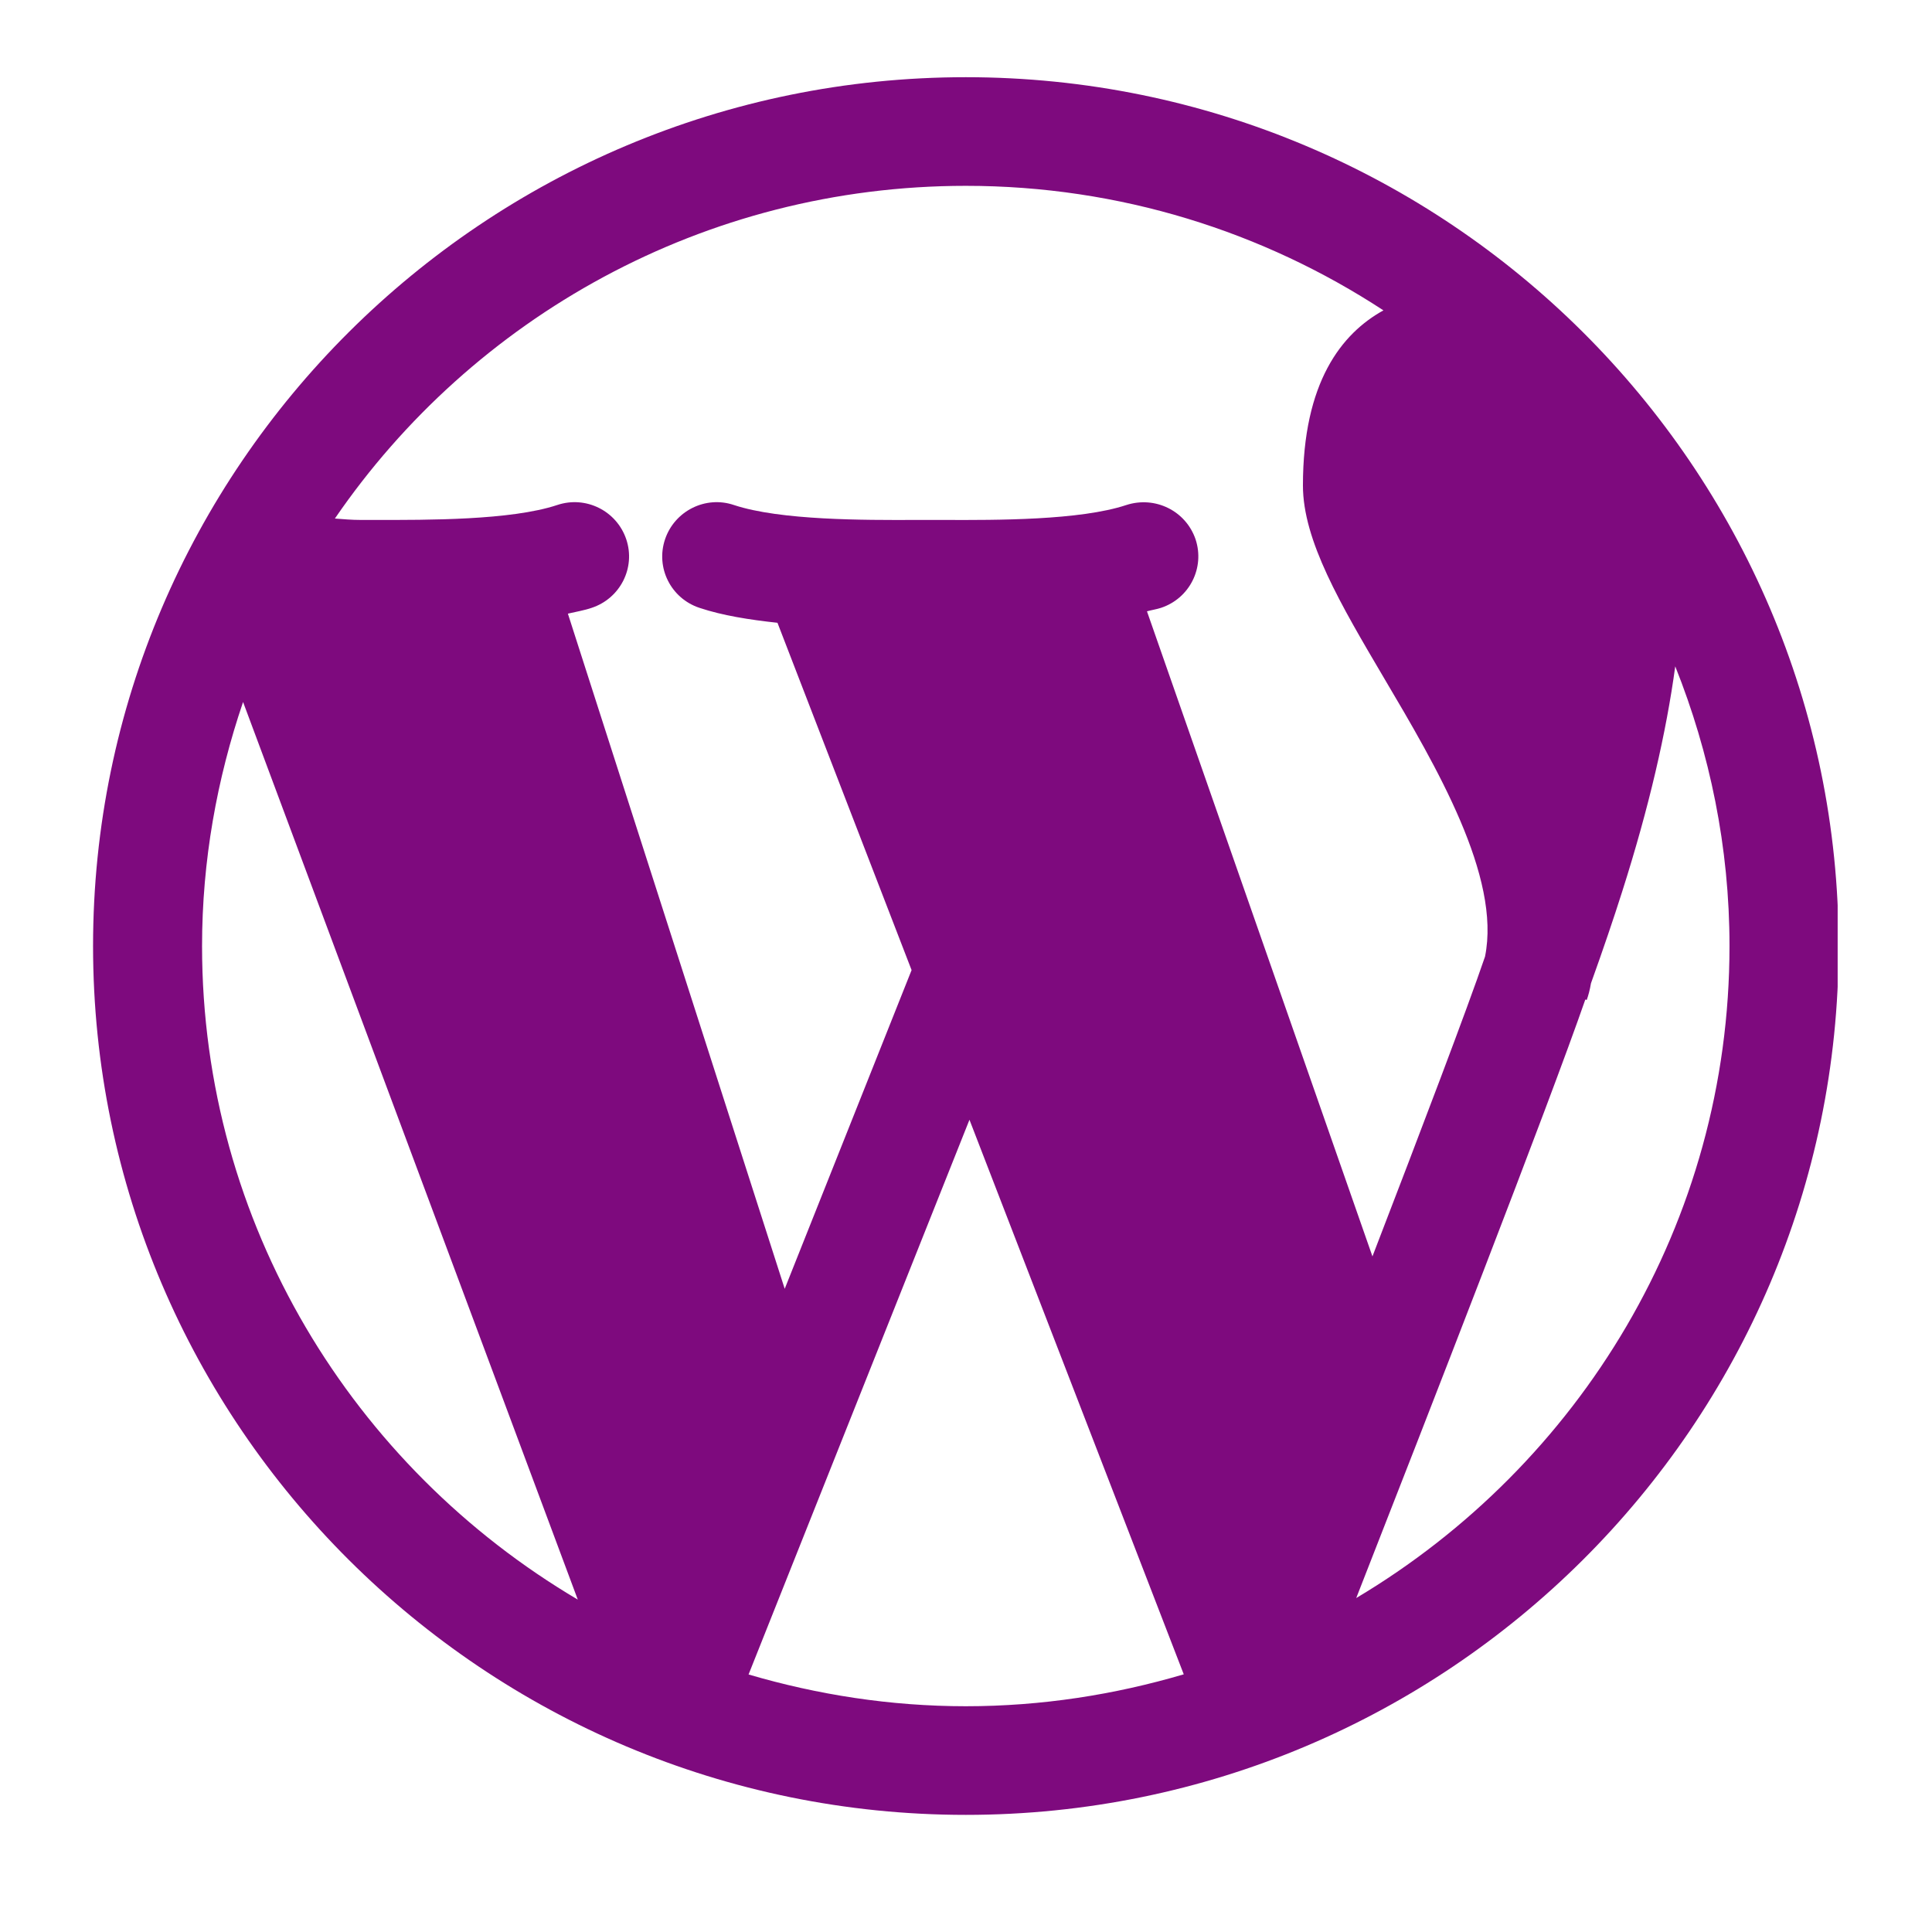<svg xmlns="http://www.w3.org/2000/svg" xmlns:xlink="http://www.w3.org/1999/xlink" width="64" zoomAndPan="magnify" viewBox="0 0 48 48" height="64" preserveAspectRatio="xMidYMid meet" version="1.0"><defs><g/><clipPath id="64ce18d992"><path d="M 2.312 1.902 L 45.656 1.902 L 45.656 45.25 L 2.312 45.25 Z M 2.312 1.902 " clip-rule="nonzero"/></clipPath></defs><g clip-path="url(#64ce18d992)"><path fill="#7e0a7e" d="M 23.996 1.918 C 12.039 1.918 2.312 11.602 2.312 23.504 C 2.312 35.402 12.039 45.09 23.996 45.09 C 35.953 45.09 45.68 35.402 45.68 23.504 C 45.68 11.602 35.953 1.918 23.996 1.918 M 23.996 4.617 C 27.824 4.617 31.387 5.758 34.371 7.711 C 33.332 8.285 32.371 9.496 32.371 12.062 C 32.371 13.43 33.305 15.012 34.387 16.848 C 35.688 19.047 37.297 21.785 36.895 23.766 C 36.449 25.074 35.32 28.043 34.098 31.215 L 28.496 15.188 C 28.609 15.156 28.738 15.137 28.844 15.102 C 29.555 14.867 29.938 14.105 29.703 13.398 C 29.461 12.691 28.699 12.316 27.984 12.547 C 26.832 12.93 24.742 12.922 23.484 12.918 L 22.734 12.918 C 21.484 12.922 19.387 12.93 18.234 12.547 C 17.531 12.309 16.762 12.691 16.523 13.398 C 16.285 14.105 16.668 14.867 17.379 15.102 C 17.949 15.293 18.625 15.398 19.316 15.473 L 22.648 24.102 L 19.496 32.02 L 14.109 15.246 C 14.309 15.199 14.52 15.164 14.699 15.102 C 15.41 14.867 15.797 14.105 15.559 13.398 C 15.32 12.691 14.555 12.309 13.844 12.547 C 12.691 12.93 10.598 12.918 9.344 12.918 L 8.969 12.918 C 8.727 12.918 8.527 12.898 8.32 12.883 C 11.738 7.895 17.488 4.617 23.996 4.617 M 5.02 23.504 C 5.02 21.383 5.391 19.348 6.039 17.441 L 14.355 39.742 C 8.781 36.449 5.02 30.414 5.02 23.504 M 18.598 41.602 L 24.086 27.82 L 29.41 41.598 C 27.691 42.105 25.875 42.391 23.996 42.391 C 22.121 42.391 20.312 42.105 18.598 41.602 M 33.695 39.703 C 35.453 35.219 38.477 27.457 39.387 24.832 L 39.422 24.844 C 39.461 24.734 39.5 24.594 39.527 24.43 C 39.832 23.582 40.094 22.809 40.301 22.156 C 40.973 20.047 41.398 18.195 41.621 16.555 C 42.48 18.707 42.969 21.047 42.969 23.504 C 42.969 30.387 39.238 36.402 33.695 39.703 " fill-opacity="1" fill-rule="nonzero"/></g><g fill="#7e0a7e" fill-opacity="1"><g transform="translate(17.437, 34.194)"><g><path d="M 0.812 0 L 0.781 -0.156 L 0.766 -0.156 C 0.711 -0.082 0.66 -0.035 0.609 -0.016 C 0.555 0.004 0.492 0.016 0.422 0.016 C 0.316 0.016 0.234 -0.008 0.172 -0.062 C 0.117 -0.113 0.094 -0.188 0.094 -0.281 C 0.094 -0.5 0.258 -0.613 0.594 -0.625 L 0.766 -0.625 L 0.766 -0.688 C 0.766 -0.77 0.75 -0.832 0.719 -0.875 C 0.688 -0.914 0.629 -0.938 0.547 -0.938 C 0.461 -0.938 0.363 -0.91 0.25 -0.859 L 0.203 -0.969 C 0.254 -1 0.312 -1.02 0.375 -1.031 C 0.438 -1.051 0.5 -1.062 0.562 -1.062 C 0.688 -1.062 0.773 -1.031 0.828 -0.969 C 0.891 -0.914 0.922 -0.832 0.922 -0.719 L 0.922 0 Z M 0.453 -0.109 C 0.547 -0.109 0.617 -0.133 0.672 -0.188 C 0.734 -0.25 0.766 -0.328 0.766 -0.422 L 0.766 -0.516 L 0.609 -0.5 C 0.484 -0.5 0.391 -0.477 0.328 -0.438 C 0.273 -0.406 0.25 -0.352 0.25 -0.281 C 0.25 -0.227 0.266 -0.188 0.297 -0.156 C 0.336 -0.125 0.391 -0.109 0.453 -0.109 Z M 0.453 -0.109 "/></g></g></g></svg>